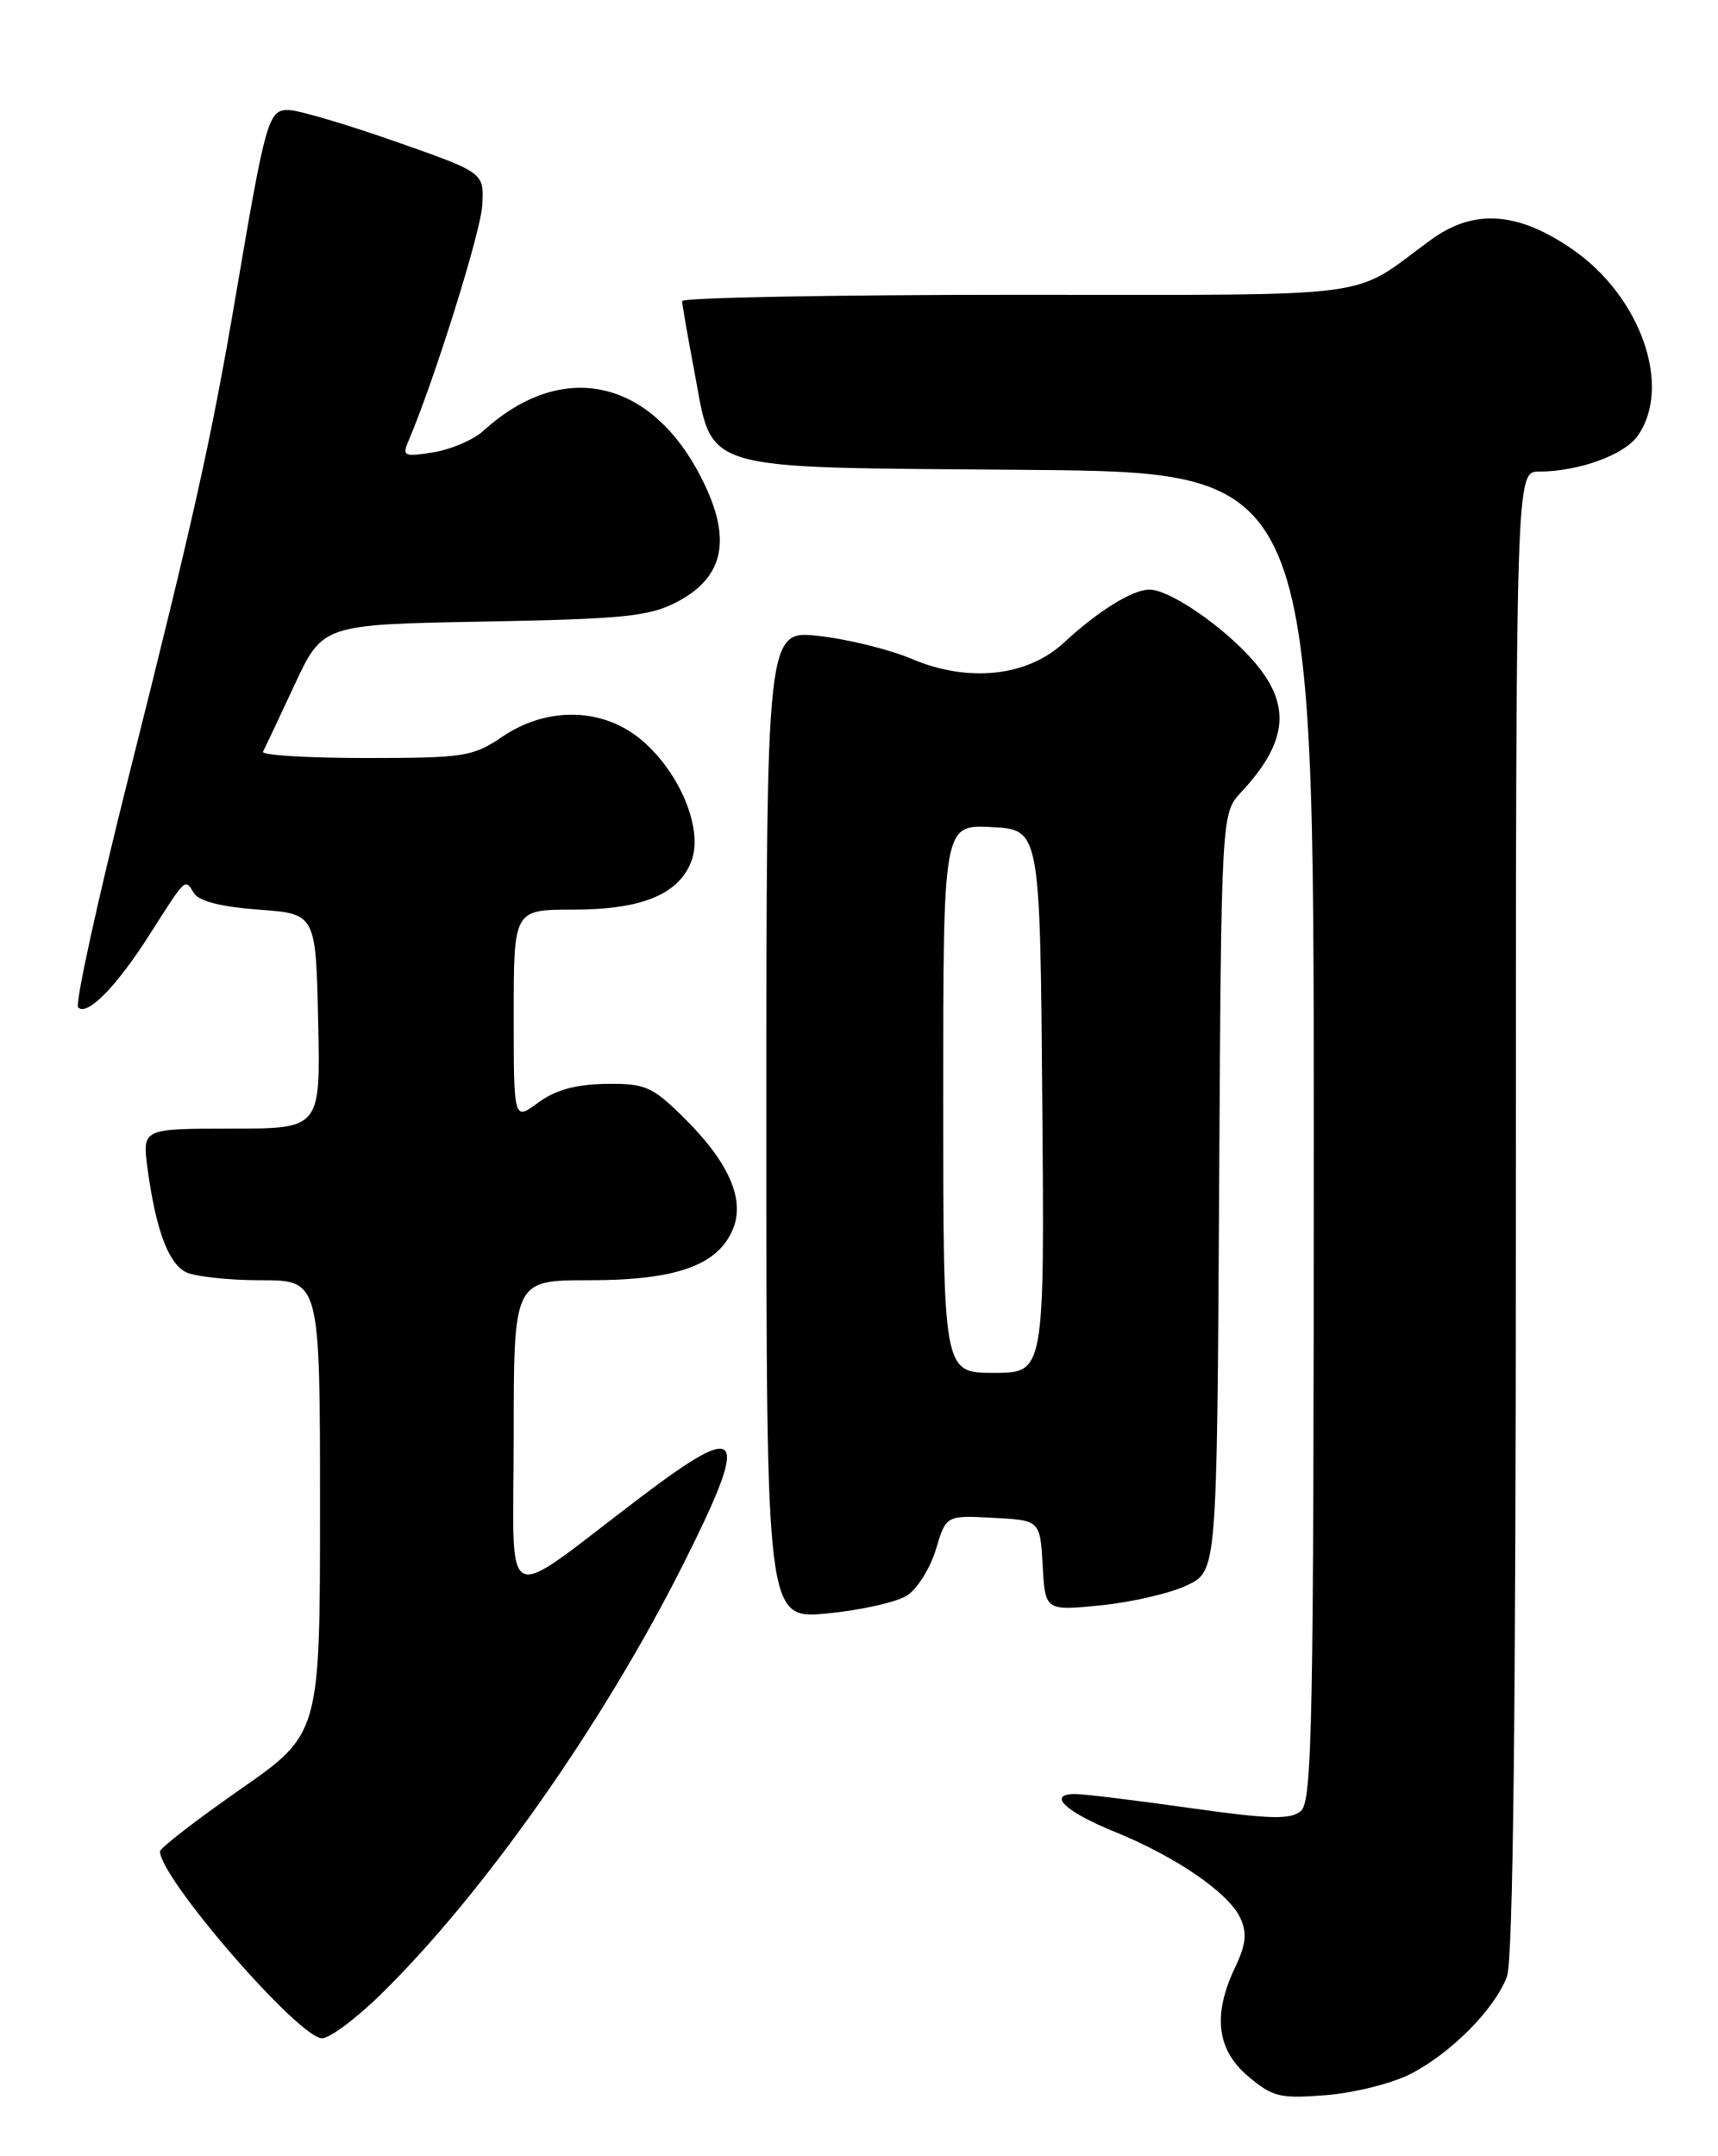 <?xml version="1.0" encoding="UTF-8" standalone="no"?>
<!DOCTYPE svg PUBLIC "-//W3C//DTD SVG 1.1//EN" "http://www.w3.org/Graphics/SVG/1.1/DTD/svg11.dtd" >
<svg xmlns="http://www.w3.org/2000/svg" xmlns:xlink="http://www.w3.org/1999/xlink" version="1.1" viewBox="0 0 204 256">
 <g >
 <path fill="currentColor"
d=" M 167.53 246.22 C 172.32 243.75 177.49 238.53 178.94 234.68 C 179.66 232.78 180.00 203.51 180.00 143.93 C 180.00 56.00 180.00 56.00 182.75 55.99 C 187.46 55.98 192.87 54.02 194.47 51.74 C 198.58 45.87 194.83 35.19 186.70 29.59 C 180.19 25.11 174.99 24.76 169.90 28.48 C 160.16 35.60 164.75 34.99 120.75 35.00 C 98.89 35.00 81.00 35.34 81.00 35.75 C 81.00 36.16 81.64 39.82 82.41 43.88 C 84.76 56.22 82.21 55.45 122.03 55.79 C 156.00 56.08 156.00 56.08 156.00 134.92 C 156.00 204.66 155.82 213.90 154.46 215.03 C 153.21 216.07 150.75 216.00 141.21 214.65 C 134.77 213.74 128.68 213.00 127.67 213.00 C 124.29 213.00 126.48 215.10 132.35 217.48 C 139.68 220.46 145.93 224.76 147.29 227.75 C 148.10 229.51 147.95 230.88 146.67 233.56 C 143.97 239.22 144.47 243.37 148.22 246.53 C 151.14 248.99 152.00 249.19 157.50 248.75 C 160.83 248.48 165.35 247.35 167.53 246.22 Z  M 45.26 236.75 C 57.45 224.80 71.65 204.59 81.14 185.70 C 89.10 169.85 88.26 168.53 76.09 177.75 C 59.13 190.60 61.00 191.50 61.00 170.51 C 61.00 152.00 61.00 152.00 69.97 152.00 C 80.31 152.00 85.24 150.24 87.03 145.93 C 88.51 142.36 86.48 137.85 80.98 132.48 C 77.40 128.98 76.54 128.62 71.91 128.69 C 68.34 128.75 65.92 129.42 63.90 130.92 C 61.00 133.06 61.00 133.06 61.00 120.53 C 61.00 108.00 61.00 108.00 68.05 108.00 C 76.20 108.00 80.59 106.20 82.10 102.24 C 83.50 98.55 80.86 91.96 76.40 88.05 C 71.79 84.00 65.07 83.78 59.60 87.50 C 56.15 89.84 55.10 90.00 43.37 90.00 C 36.48 90.00 31.01 89.66 31.23 89.25 C 31.45 88.84 33.13 85.27 34.97 81.32 C 38.32 74.15 38.32 74.15 57.41 73.80 C 73.78 73.51 77.03 73.19 80.23 71.55 C 85.62 68.80 86.81 64.62 84.02 58.30 C 78.22 45.21 67.17 42.24 57.39 51.16 C 56.23 52.21 53.57 53.36 51.48 53.70 C 48.00 54.26 47.74 54.15 48.48 52.41 C 51.53 45.28 57.07 27.63 57.26 24.40 C 57.50 20.50 57.50 20.50 47.00 16.82 C 41.22 14.79 35.52 13.10 34.33 13.07 C 31.87 12.99 31.58 14.00 28.01 35.00 C 25.09 52.16 23.06 61.26 15.28 92.20 C 11.59 106.88 8.89 119.22 9.28 119.61 C 10.35 120.68 13.83 117.14 17.74 111.00 C 22.14 104.09 21.94 104.28 23.02 106.03 C 23.61 107.00 26.25 107.67 30.71 108.00 C 37.50 108.50 37.50 108.50 37.78 121.25 C 38.06 134.00 38.06 134.00 27.47 134.00 C 16.88 134.00 16.88 134.00 17.52 138.75 C 18.49 145.90 19.95 149.90 22.01 151.01 C 23.03 151.55 27.05 152.00 30.93 152.00 C 38.00 152.00 38.00 152.00 38.00 178.93 C 38.00 205.85 38.00 205.85 28.50 212.47 C 23.27 216.12 19.00 219.42 19.00 219.81 C 19.00 222.99 35.49 242.00 38.24 242.00 C 39.16 242.00 42.32 239.64 45.26 236.75 Z  M 107.71 189.43 C 108.92 188.65 110.46 186.19 111.13 183.96 C 112.34 179.91 112.34 179.91 117.92 180.21 C 123.50 180.50 123.50 180.50 123.81 185.88 C 124.11 191.26 124.11 191.26 130.81 190.59 C 134.49 190.21 139.07 189.14 141.00 188.20 C 144.50 186.50 144.50 186.50 144.76 141.54 C 145.02 96.59 145.02 96.59 147.39 94.04 C 152.97 88.05 153.37 83.63 148.79 78.42 C 145.22 74.34 138.87 70.00 136.48 70.00 C 134.49 70.00 130.36 72.56 126.31 76.32 C 121.98 80.33 114.96 81.08 108.26 78.23 C 105.64 77.12 100.69 75.89 97.25 75.51 C 91.00 74.80 91.00 74.80 91.00 133.53 C 91.00 192.26 91.00 192.26 98.25 191.56 C 102.24 191.17 106.49 190.22 107.71 189.43 Z  M 112.00 130.45 C 112.00 97.90 112.00 97.90 117.75 98.20 C 123.50 98.50 123.50 98.50 123.76 130.75 C 124.03 163.00 124.03 163.00 118.01 163.00 C 112.00 163.00 112.00 163.00 112.00 130.45 Z "/>
</g>
</svg>